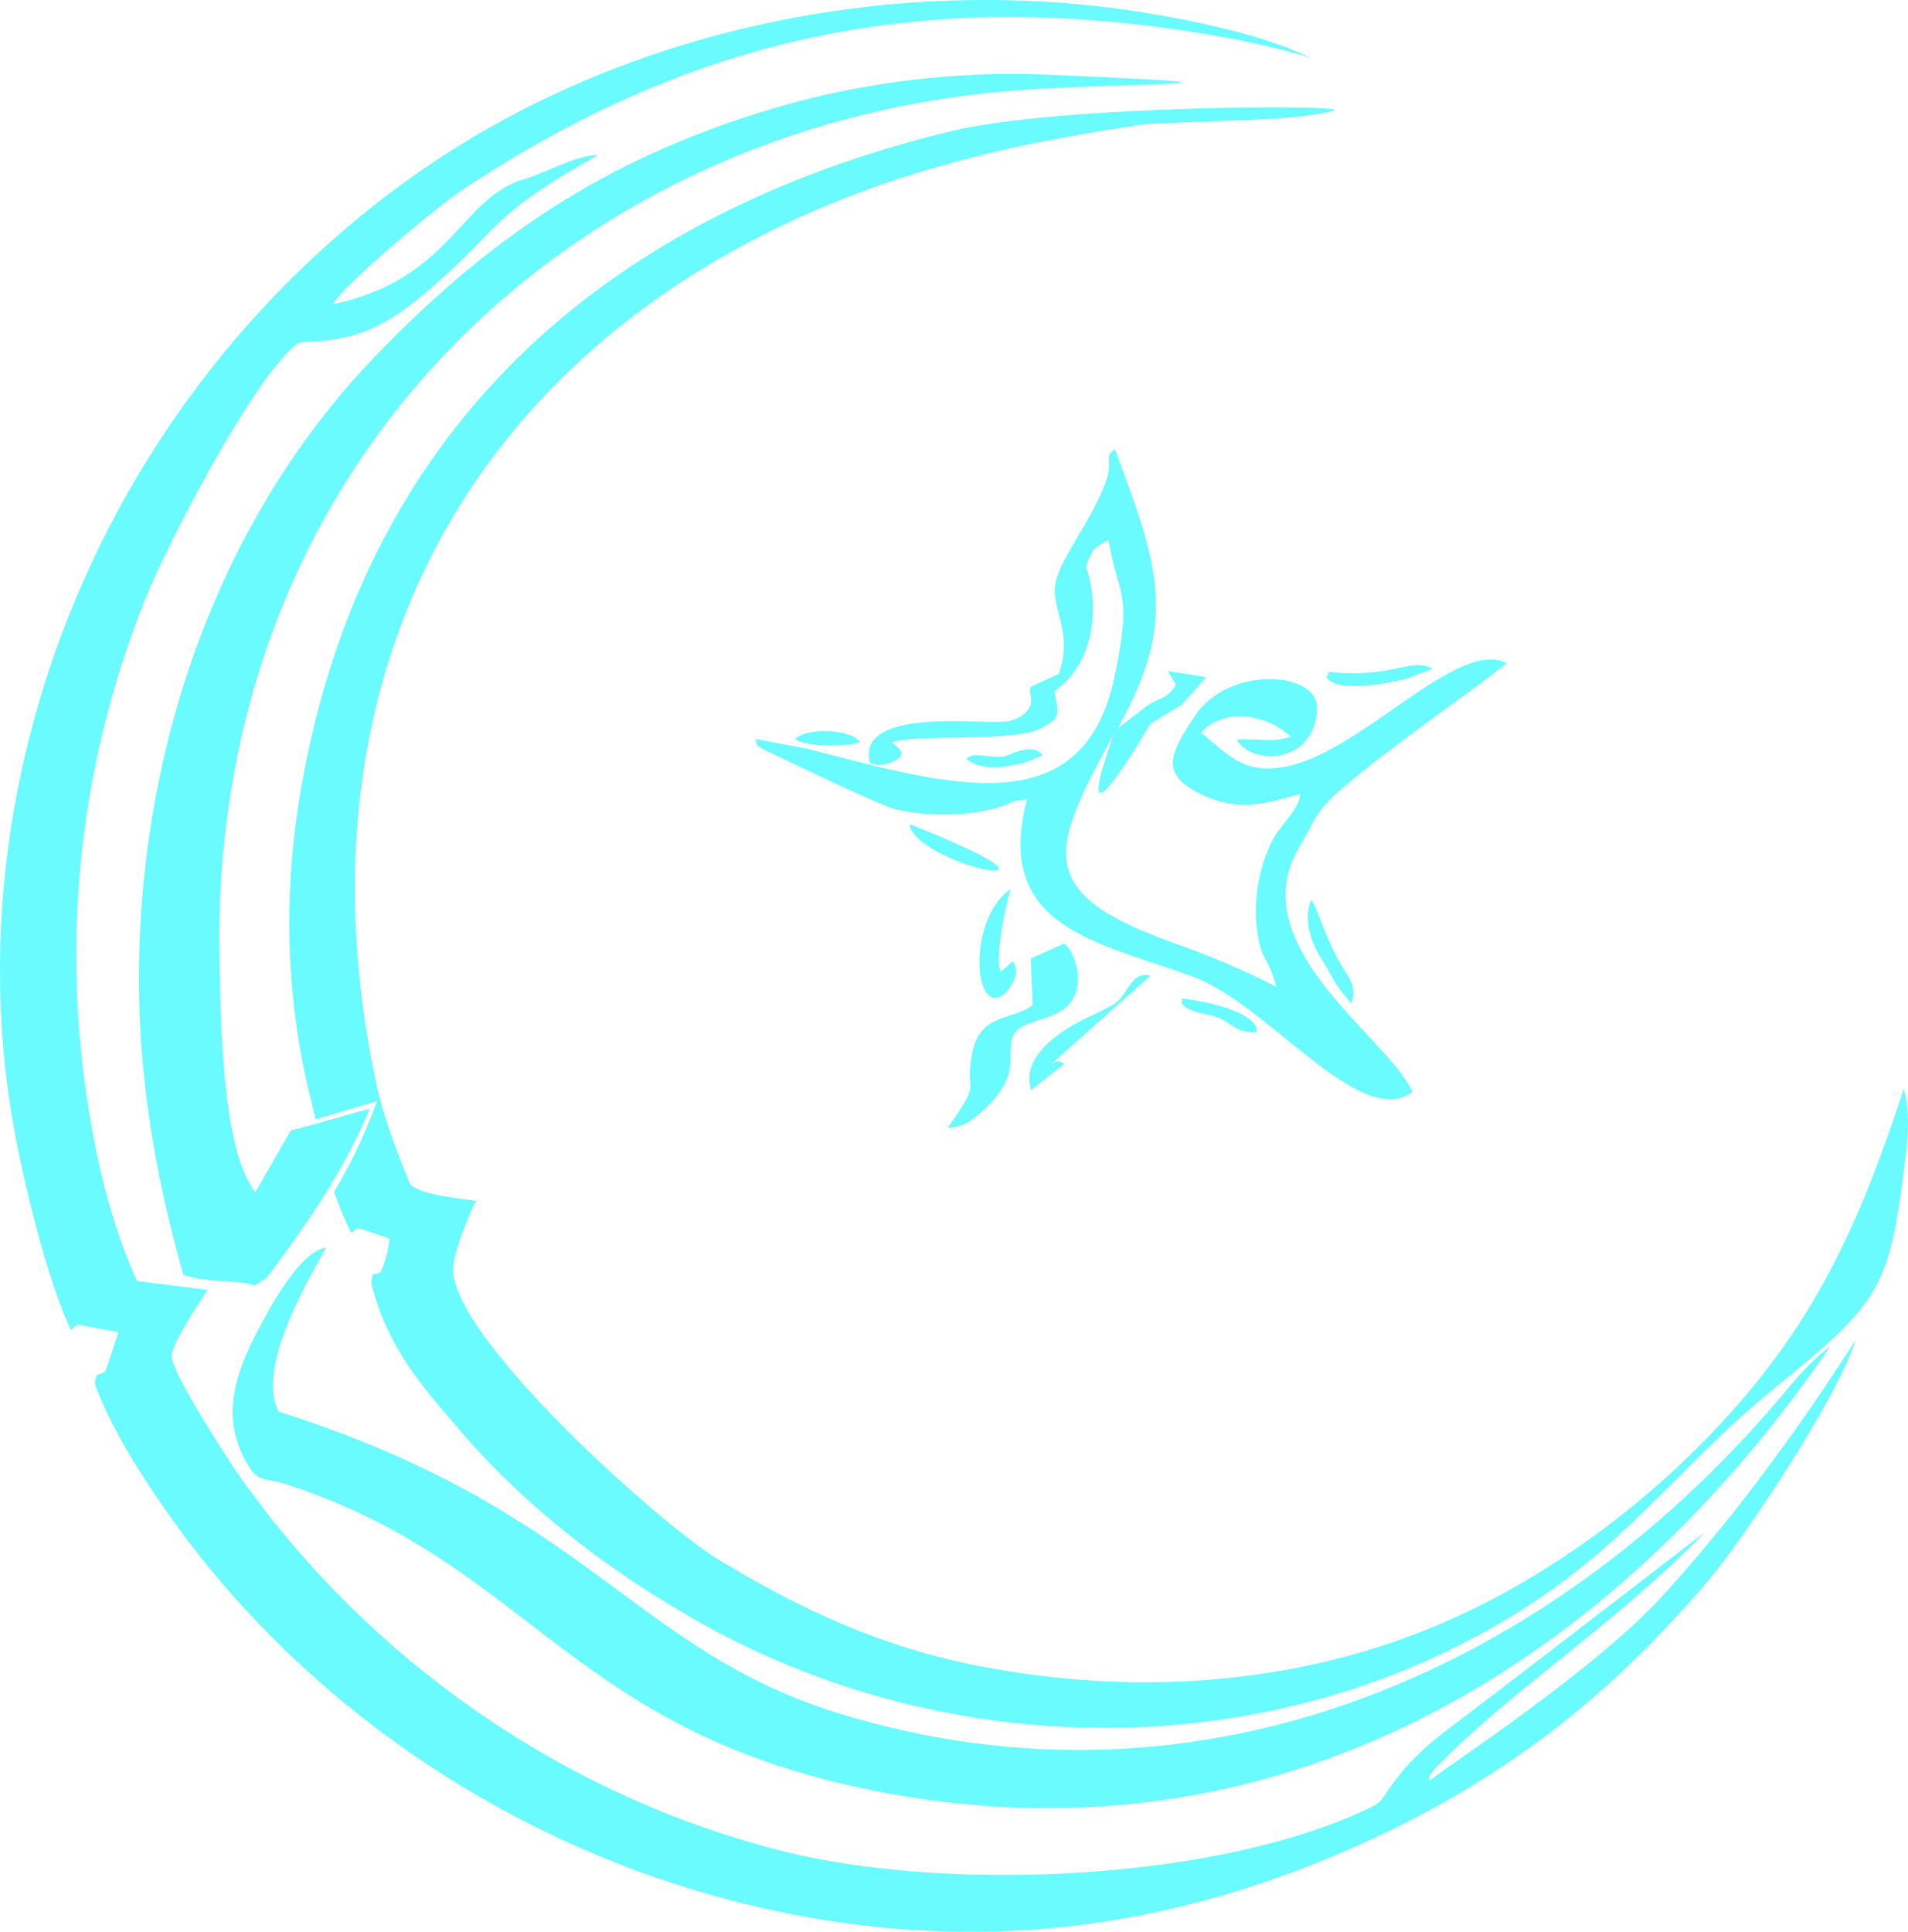 <svg id="_Слой_2" xmlns="http://www.w3.org/2000/svg" width="1066.88" height="1080" viewBox="0 0 1066.88 1080"><g id="Islam_29038277"><g id="Islam_29038277-2"><g><path d="M732.8 32.45c-20.41-10.5-54.81-19.14-91.04-25.08C506.02-15 357.29 13.77 242.07 90.86c-34.13 22.83-65.63 49.88-94.08 80.33-42.64 45.77-77.08 98.18-102.19 155.56C2.63 425.42-11.75 536.38 10.1 642.74c7.88 38.34 19.64 80.7 29.7 100.82l3.4-3.11 11.53 2.16 11.56 2.17-3.73 11.16-3.76 11.16-4.56 1.59c-.97 2.24-1.36 4.3-.8 6.11.61 2.07.14.12.91 2.18 11.31 30.7 41.79 73.98 61.62 98.29 80.64 98.88 195.53 167.51 318.95 193.3 120.63 25.21 231.34 8.01 341.08-44.58 4.18-2.02 8.16-4 11.86-5.92 66.04-33.97 116.74-75.29 166.65-133.62 21.65-25.36 73.76-104.48 82.99-135.15.22-1.02-46.05 75.57-108.41 143.48-38.58 42.12-123.57 97.06-129.73 102.82-.06-.22.22-.54.06-.72-2.02-1.69 6.25-9.47 6.83-10.05 41.76-42.05 95.05-75.31 147.02-128.13-.28-.11-95.11 73.44-135.65 103.94-19.17 14.46-30.95 23.73-44.64 44.97-.36.61-1 1.24-1.74 1.87-1.44 1.18-3.43 2.32-5.95 3.53-86.37 41.18-237.45 46.77-328.16 23.77-122.46-31.03-230.65-106.76-303.13-209.42-4.7-6.72-38.3-57.84-38-67.33.19-7.2 15.82-30.43 20.13-36.88l-39.46-4.96c-9.96-21.54-17.56-46.72-23.04-73.51-21.43-105.71-11.26-211.41 27.93-308.65 11.59-28.73 58.82-121.02 84.07-141.46 1.52-1.19 3.51-1.49 8.38-1.65 33.55-1.01 51.49-16.03 74.61-36.64 29.95-26.7 27.88-35.33 85.62-67.47-10.07-.94-30.5 10.38-40.46 13.15-36.59 10.14-40.65 55.91-107.83 70.22 6.66-11.34 57.44-54.03 73.23-64.47C382.34 24.15 504.66-4.32 651.85 15.65c31.39 4.3 60.79 10.12 80.95 16.8z" fill="#69fbff" fill-rule="evenodd"/><path d="M182.34 697.58c-10.18.79-23.31 18.97-33.63 37.81-15.6 28.28-28.43 56.4-8.19 86.47 4.26 6.33 10.45 5.05 18.36 7.55 133.52 42.82 157.53 133.07 317.02 168.96 223.74 50.43 417.38-55.86 547.64-245.76-6.83 5.2-10.48 8.42-20.91 20.16-133.11 162.35-331.79 247.55-533.95 185-114.94-35.58-139.44-113.58-312.95-168.62-12.03-23.65 13.99-69.36 26.6-91.57z" fill="#69fbff" fill-rule="evenodd"/><path d="M142.15 718.67c.25-.1.91-.21.75-.37l6.5-4.09-.08-.22c24.23-31.86 44.61-62.89 57.33-93.99-6.69 1.31-35.07 10.05-44.03 11.96l-19.88 34.62c-16.84-22.51-19.22-78.32-20.05-132.98-4.2-273.5 194.95-462.6 442.6-482.86 59.38-4.84 170.5-2.65 18.31-9.07-49.81-2.07-102.05 4.8-145.94 17.42-93.39 26.83-160.6 70.14-228.16 140.45-86.48 90.03-129.73 214.9-131.75 338.56-.94 56.9 7.38 113.51 24.81 174.61 12.89 4.58 31.75 2.68 39.6 5.96h0zm54.26-29.37c-5.84-12.76-3.15-5.85-9.6-22.83.08-.32 7.8-13.09 13.69-25.83 7-14.99 10.32-25.11 10.32-25.11l-34.4 10.26s-2.3-10.23-2.96-12.78c-13.58-54.73-14.99-111.74-5.92-167.24C200.78 242.67 335.11 120.71 532.62 73.14c59.6-14.35 226.89-14.91 212.92-11.2-20.11 5.32-55.09 5.01-98.26 7.14-2.77.17-5.61.06-8.43.47-50.47 7.61-112.45 18.56-176.36 45.22-161.54 67.48-253.3 195.8-263.17 353.3-2.82 45.05 1.05 92.48 11.89 141.52 5.42 21.6 11.12 34.98 18.17 52.63 6.72 6.03 27.49 7.66 37.09 9.24l-1.74 2.43c-3.4 8.19-11.5 27.19-11.42 35.84.11 11.93 10.92 29.88 26.85 49.5 8.55 10.61 18.61 21.74 29.26 32.73 34.62 35.69 75.5 69.82 92.15 79.86 46.6 28.14 90.63 48.85 146.55 59.71 87.58 17.02 180.21 10.63 262.4-25.86 73.09-32.48 144.28-90.99 190.19-157.71 29.31-42.58 47.43-89.26 63.8-139.18 3.29 11.45 2.65 23.98 1.19 36.12-7.52 63.14-11.73 78.18-48.4 110.26-7.08 6.17-15.32 13.01-25.06 20.88-58.88 47.94-84.79 93.23-160.96 135.62-139.38 77.64-315.61 70.4-451.18-11.16-53.62-31.46-94.39-67.58-121.94-99.69-23.7-27.57-41.04-47.15-50.36-82.66-.47-1.66-.03-3.51.88-5.56l4.26-1.26c3.57-9.55 3.37-9.18 4.98-18.82-5.75-2.07-12.47-4.56-18.34-5.86l-3.18 2.64z" fill="#69fbff" fill-rule="evenodd"/><path d="M452.01 418.76l-29.59-5.67c.94 2.83-1.08 3.32 7.36 7.26 15.87 7.38 60.79 29.36 70.77 31.96 17.64 4.59 46.24 4.37 63.36-3.01 5.06-2.18 4.37-1.6 10.37-2.41-18.92 71.8 39.46 79.62 92.7 99.06 42.12 15.4 93.48 86.08 122.77 64.59-11.92-29.08-95.44-80.85-63.83-135.92 10.07-17.53 10.15-21.54 24.72-34.02 28.46-24.27 61.53-46.21 91.65-69.54-.28-.35-.36-.61-.91-.84-27.74-12-80.67 50.66-122.76 58.42-22.98 4.25-31.09-5.9-47.01-19.08 12.45-14.06 36.28-10.55 50.17 2.25-12.89 3.95-12.39.75-30.25 1.7 8.77 14.98 43.92 13.66 44.91-17.49.66-20.82-49.5-24.09-68.14 4.04-13.5 20.33-21.41 33.21 5.5 44.97 21.16 9.24 35.87 3.35 53.13-1.13.25 7.41-10.65 17.34-14.35 24.03-9.68 17.2-12.75 40.29-8.49 58.85 2.85 12.14 4.9 7.94 9.54 24.89-17.2-8.86-36.78-17.23-55.64-23.89-80.31-28.35-71.46-51.16-35.01-117.79-27.99 77.77 20.19-5.23 20.24-5.27 23.15-14.92 11.64-4.34 31.28-26.15l-21.32-3.35 4.34 7.69c-4.48 7.74-9.32 7.15-15.85 11.45l-16.76 12.93c9.04-16.18 14.99-30.14 18.23-43.2 8.85-35.19-1.33-63.94-19.75-112.96-6.22 4.37-1.24 5.97-4.37 16.07-5.86 18.89-23.12 41.25-27.49 54.05-6.83 17.52 9.65 29.05.5 55.52l-15.87 7.3c-.61 5.23.72 4.65.39 8.35-.53 6.03-8.3 11.23-17.23 11.15-16.79.61-80.7-6.94-72.85 23.05 6.14 1.98 10.65.57 14.55-1.73 5.56-3.21 2.13-5.72.94-7.02-.28-.25-1.3-1.16-1.58-1.41l-1.6-1.36c11.01-4.92 66.48-.21 81.89-7.3 14.16-6.6 10.79-9.98 8.77-21.68.17-.03-.83 1.22 2.93-1.83 19.44-15.54 22.54-45.37 14.91-67.23 1.47-6.03 2.05-4.87 4.12-9.58.53-.35.94-1.65 8.46-5.53 4.98 31.39 13.83 27.01 3.32 76.59-17.7 83.27-92.37 60.52-171.13 40.21h0zm-7.58-5.39c6.08-6.8 31.61-5.97 36.56 1.55-9.13 2.65-28.62 2.65-36.56-1.55h0zm95.94 11.06c4.12-5.09 14.27.39 22.24-1.88 2.18-.66 15.98-7.77 20.16-.17-9.13 3.83-8.63 3.93-18.69 5.78-7.27 1.3-16.26 1.71-23.7-3.73h0zm120.52 133.83c1.33-.08 41.71 5.03 41.98 18.54-11.92 1.26-13.33-5.19-23.67-8.56-4.09-1.36-6.86-1.3-11.34-2.9-1.49-.53-4.37-1.6-5.45-2.71-3.13-3.37-.94.29-1.52-4.37h0zm-152.08-97.43c103.9 41.05 15.29 26.38.91 3.51-1.47-2.32-.91-.94-.91-3.51h0zm232.83-82.16c2.9-4.19-1.38-2.99 6.86-2.52 32.16 2.02 40.71-8.63 52.55-2.31l-14.52 5.63c-9.54 2.21-38.05 8.48-44.88-.8h0zm-8.52 124.37c3.9 4.45 7.96 23.48 20.47 42.34 2.63 3.93 4.42 9.65 1.96 15.68-10.73-12.98-8.66-12.06-17.04-25.61-5.56-9.02-9.82-21.49-5.39-32.41h0zm-156.56 106.42c-5.97-19.05 16.57-32.7 27.24-38.5 4.01-2.21 17.92-8.08 20.94-10.98 7.38-7.16 8.35-16.98 18.58-14.48l-56.33 50.07c2.96-1.89 3.87-3.35 8.24-.91l-18.67 14.8h0zm-10.2-71.99c1.11 1.63 1.96 3.84 1.77 6.28-.28 4.15-5.31 13.41-10.84 14.08-13.83 1.8-13.97-46.45 7.88-60.81-2.49 6.64-9.62 41.62-5.42 46.16l6.61-5.7h0zm28.76-10.04c7 6.33 12.33 24.84 1.47 35.29-7.66 7.36-24.2 8.09-28.73 14.13-8.02 10.73 7.63 23.7-22.82 47.91-5.45 4.33-9.32 5.21-15.16 5.79 20.47-28.93 8.88-16.59 13.86-42.13 4.31-22.3 22.98-17.89 33.71-26.55l-1.05-25.98 18.72-8.46z" fill="#69fbff" fill-rule="evenodd"/></g></g></g></svg>
